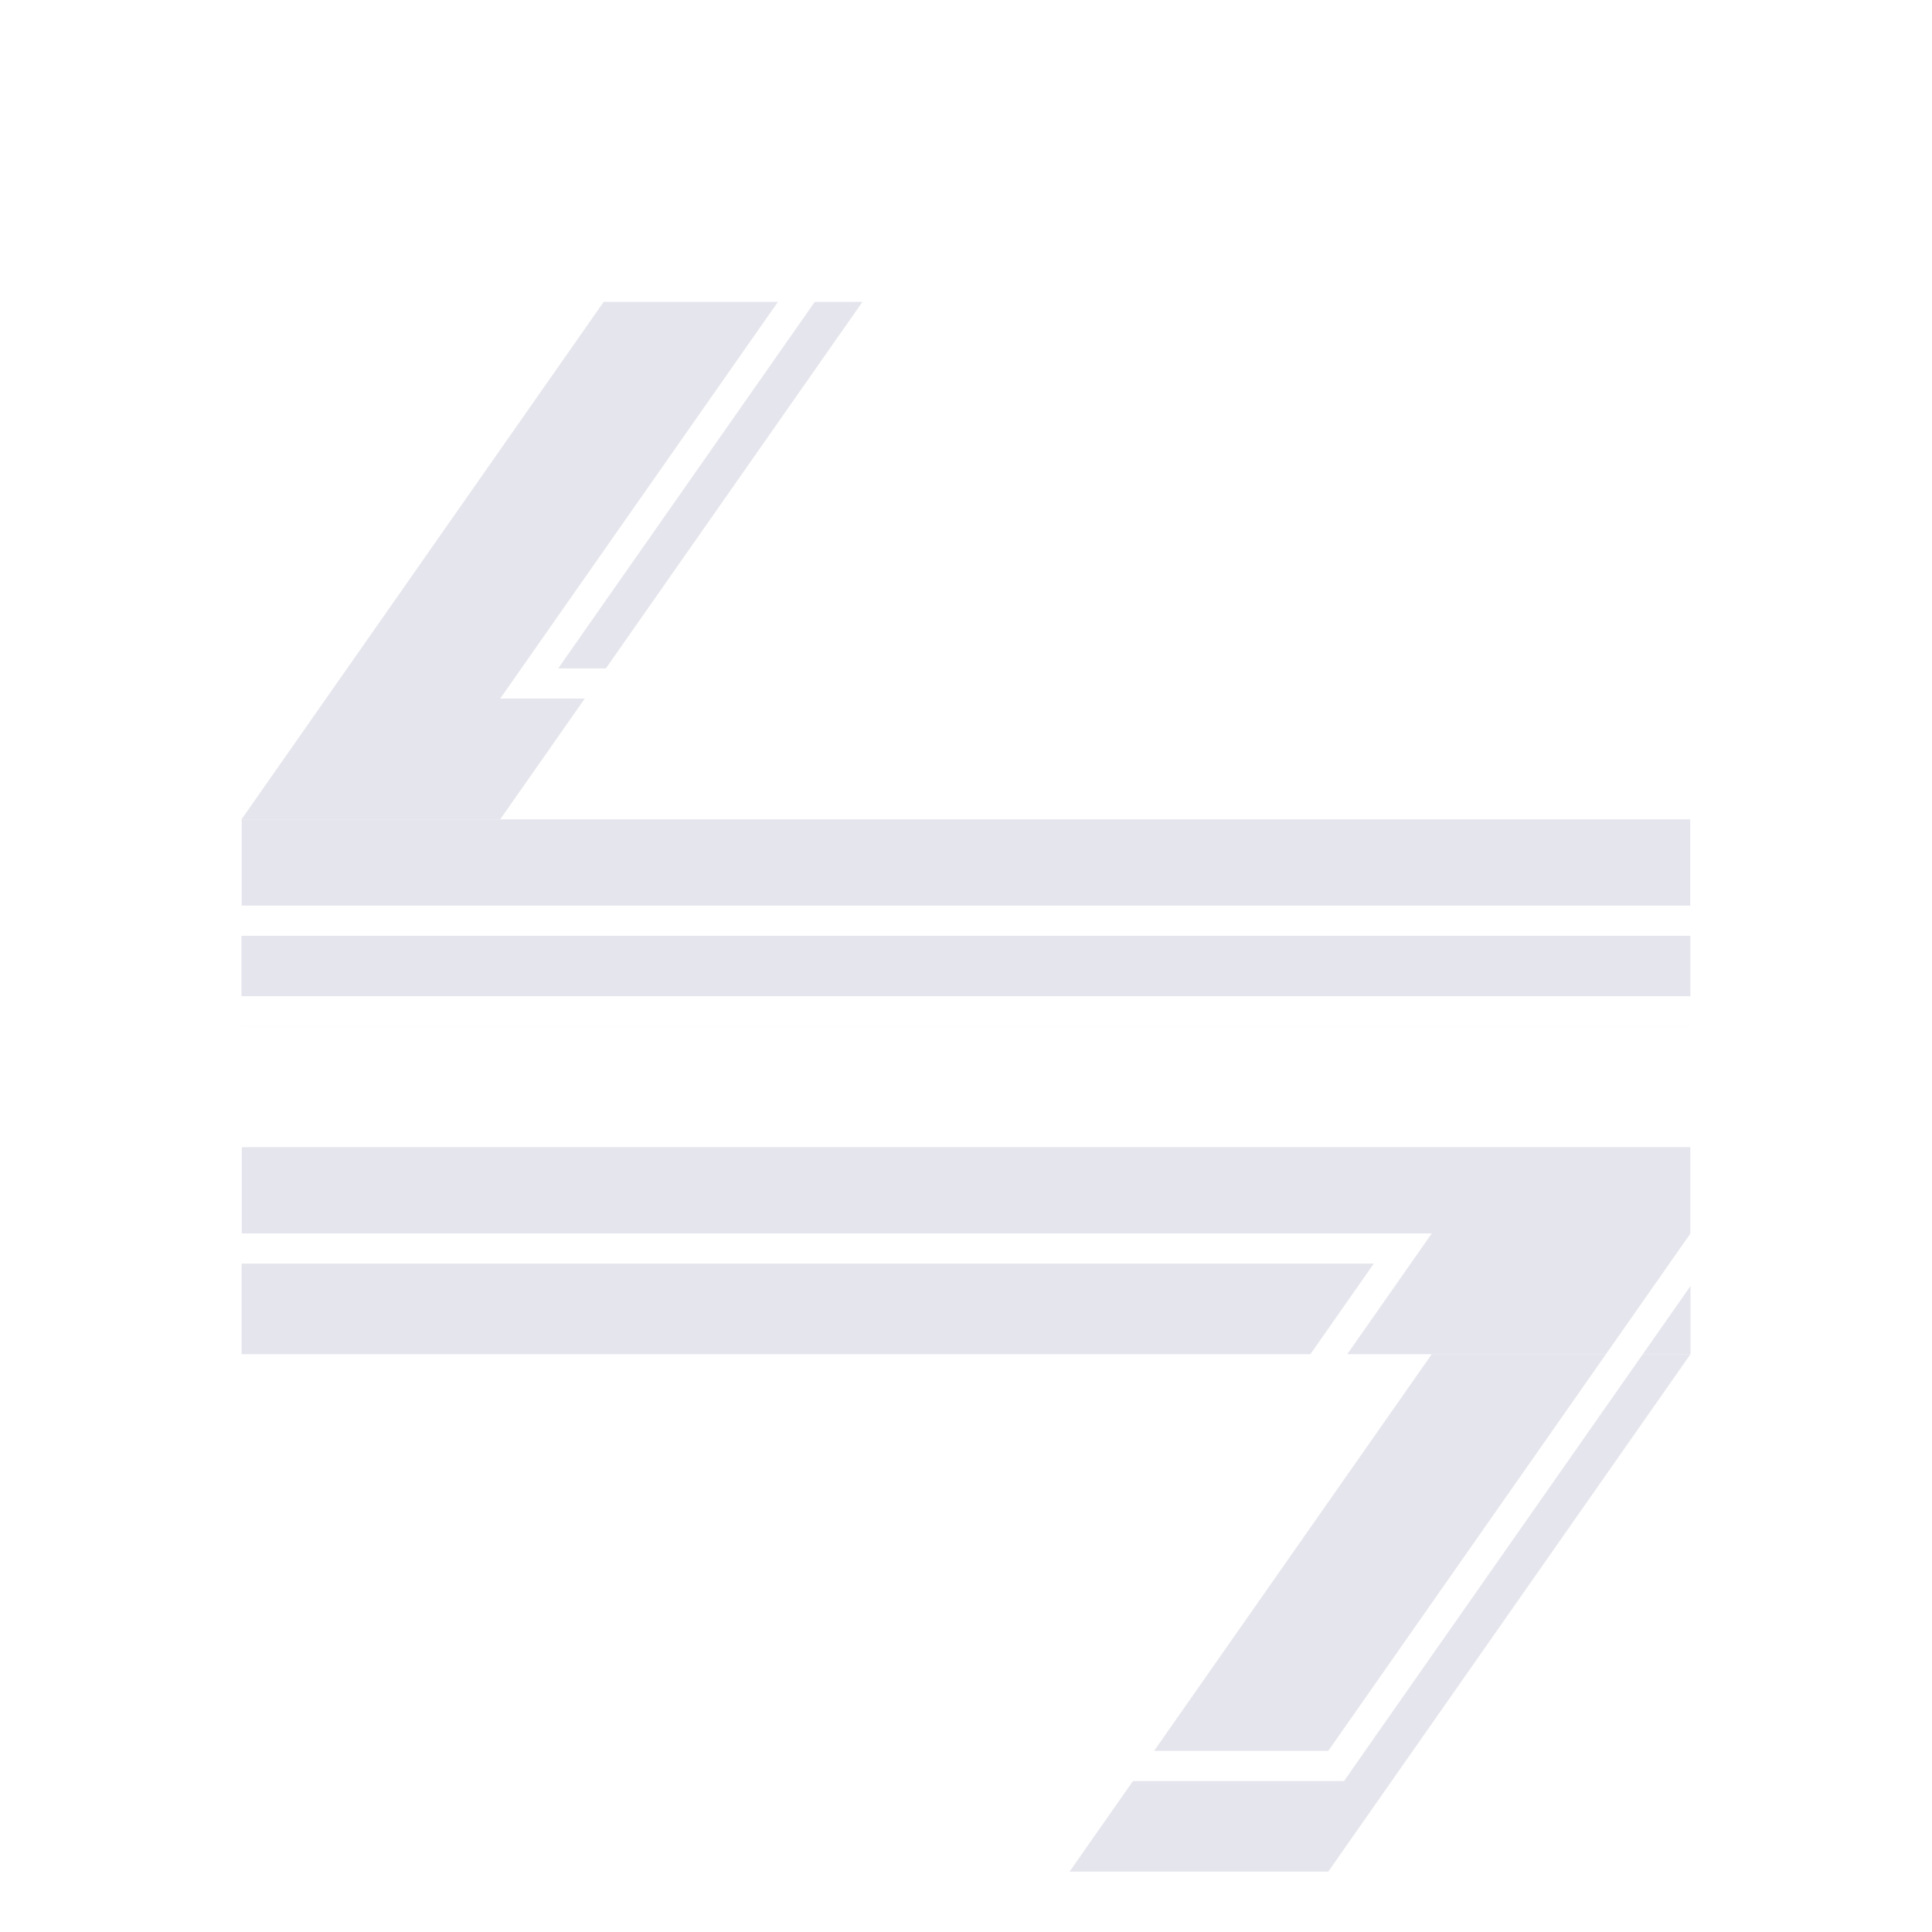<svg width="32" height="32" viewBox="0 0 32 32" fill="none" xmlns="http://www.w3.org/2000/svg">
<g filter="url(#filter0_i_1_2723)">
<path d="M27.998 11.571H24.998H21.998H15.999H4V15H27.998V13.286V11.571Z" fill="#E5E5ED"/>
<path d="M14.285 3L8.285 11.571H4L9.999 3H14.285Z" fill="#E5E5ED"/>
</g>
<path d="M27.998 11.321H28.248V11.571V13.286V15V15.25H27.998H4H3.75V15V11.821H3.52L3.75 11.493V11.321H3.87L9.795 2.857L9.869 2.75H9.999H14.285H14.765L14.49 3.143L8.765 11.321H15.999H21.998H24.998H27.998Z" stroke="white" stroke-width="0.5"/>
<g filter="url(#filter1_i_1_2723)">
<path d="M4.002 20.429H28V17H4.002V20.429Z" fill="#E5E5ED"/>
<path d="M17.715 29L23.715 20.429H28L22 29H17.715Z" fill="#E5E5ED"/>
</g>
<path d="M4.002 20.679H3.752V20.429V17V16.75H4.002H28H28.25V17V20.179H28.48L28.25 20.507V20.679H28.13L22.205 29.143L22.131 29.25H22H17.715H17.235L17.51 28.857L23.235 20.679H4.002Z" stroke="white" stroke-width="0.5"/>
<defs>
<filter id="filter0_i_1_2723" x="3.5" y="2.5" width="24.998" height="15" filterUnits="userSpaceOnUse" color-interpolation-filters="sRGB">
<feFlood flood-opacity="0" result="BackgroundImageFix"/>
<feBlend mode="normal" in="SourceGraphic" in2="BackgroundImageFix" result="shape"/>
<feColorMatrix in="SourceAlpha" type="matrix" values="0 0 0 0 0 0 0 0 0 0 0 0 0 0 0 0 0 0 127 0" result="hardAlpha"/>
<feOffset dy="2"/>
<feGaussianBlur stdDeviation="2"/>
<feComposite in2="hardAlpha" operator="arithmetic" k2="-1" k3="1"/>
<feColorMatrix type="matrix" values="0 0 0 0 0 0 0 0 0 0 0 0 0 0 0 0 0 0 0.04 0"/>
<feBlend mode="normal" in2="shape" result="effect1_innerShadow_1_2723"/>
</filter>
<filter id="filter1_i_1_2723" x="3.502" y="16.5" width="24.998" height="15" filterUnits="userSpaceOnUse" color-interpolation-filters="sRGB">
<feFlood flood-opacity="0" result="BackgroundImageFix"/>
<feBlend mode="normal" in="SourceGraphic" in2="BackgroundImageFix" result="shape"/>
<feColorMatrix in="SourceAlpha" type="matrix" values="0 0 0 0 0 0 0 0 0 0 0 0 0 0 0 0 0 0 127 0" result="hardAlpha"/>
<feOffset dy="2"/>
<feGaussianBlur stdDeviation="2"/>
<feComposite in2="hardAlpha" operator="arithmetic" k2="-1" k3="1"/>
<feColorMatrix type="matrix" values="0 0 0 0 0 0 0 0 0 0 0 0 0 0 0 0 0 0 0.04 0"/>
<feBlend mode="normal" in2="shape" result="effect1_innerShadow_1_2723"/>
</filter>
</defs>
</svg>
